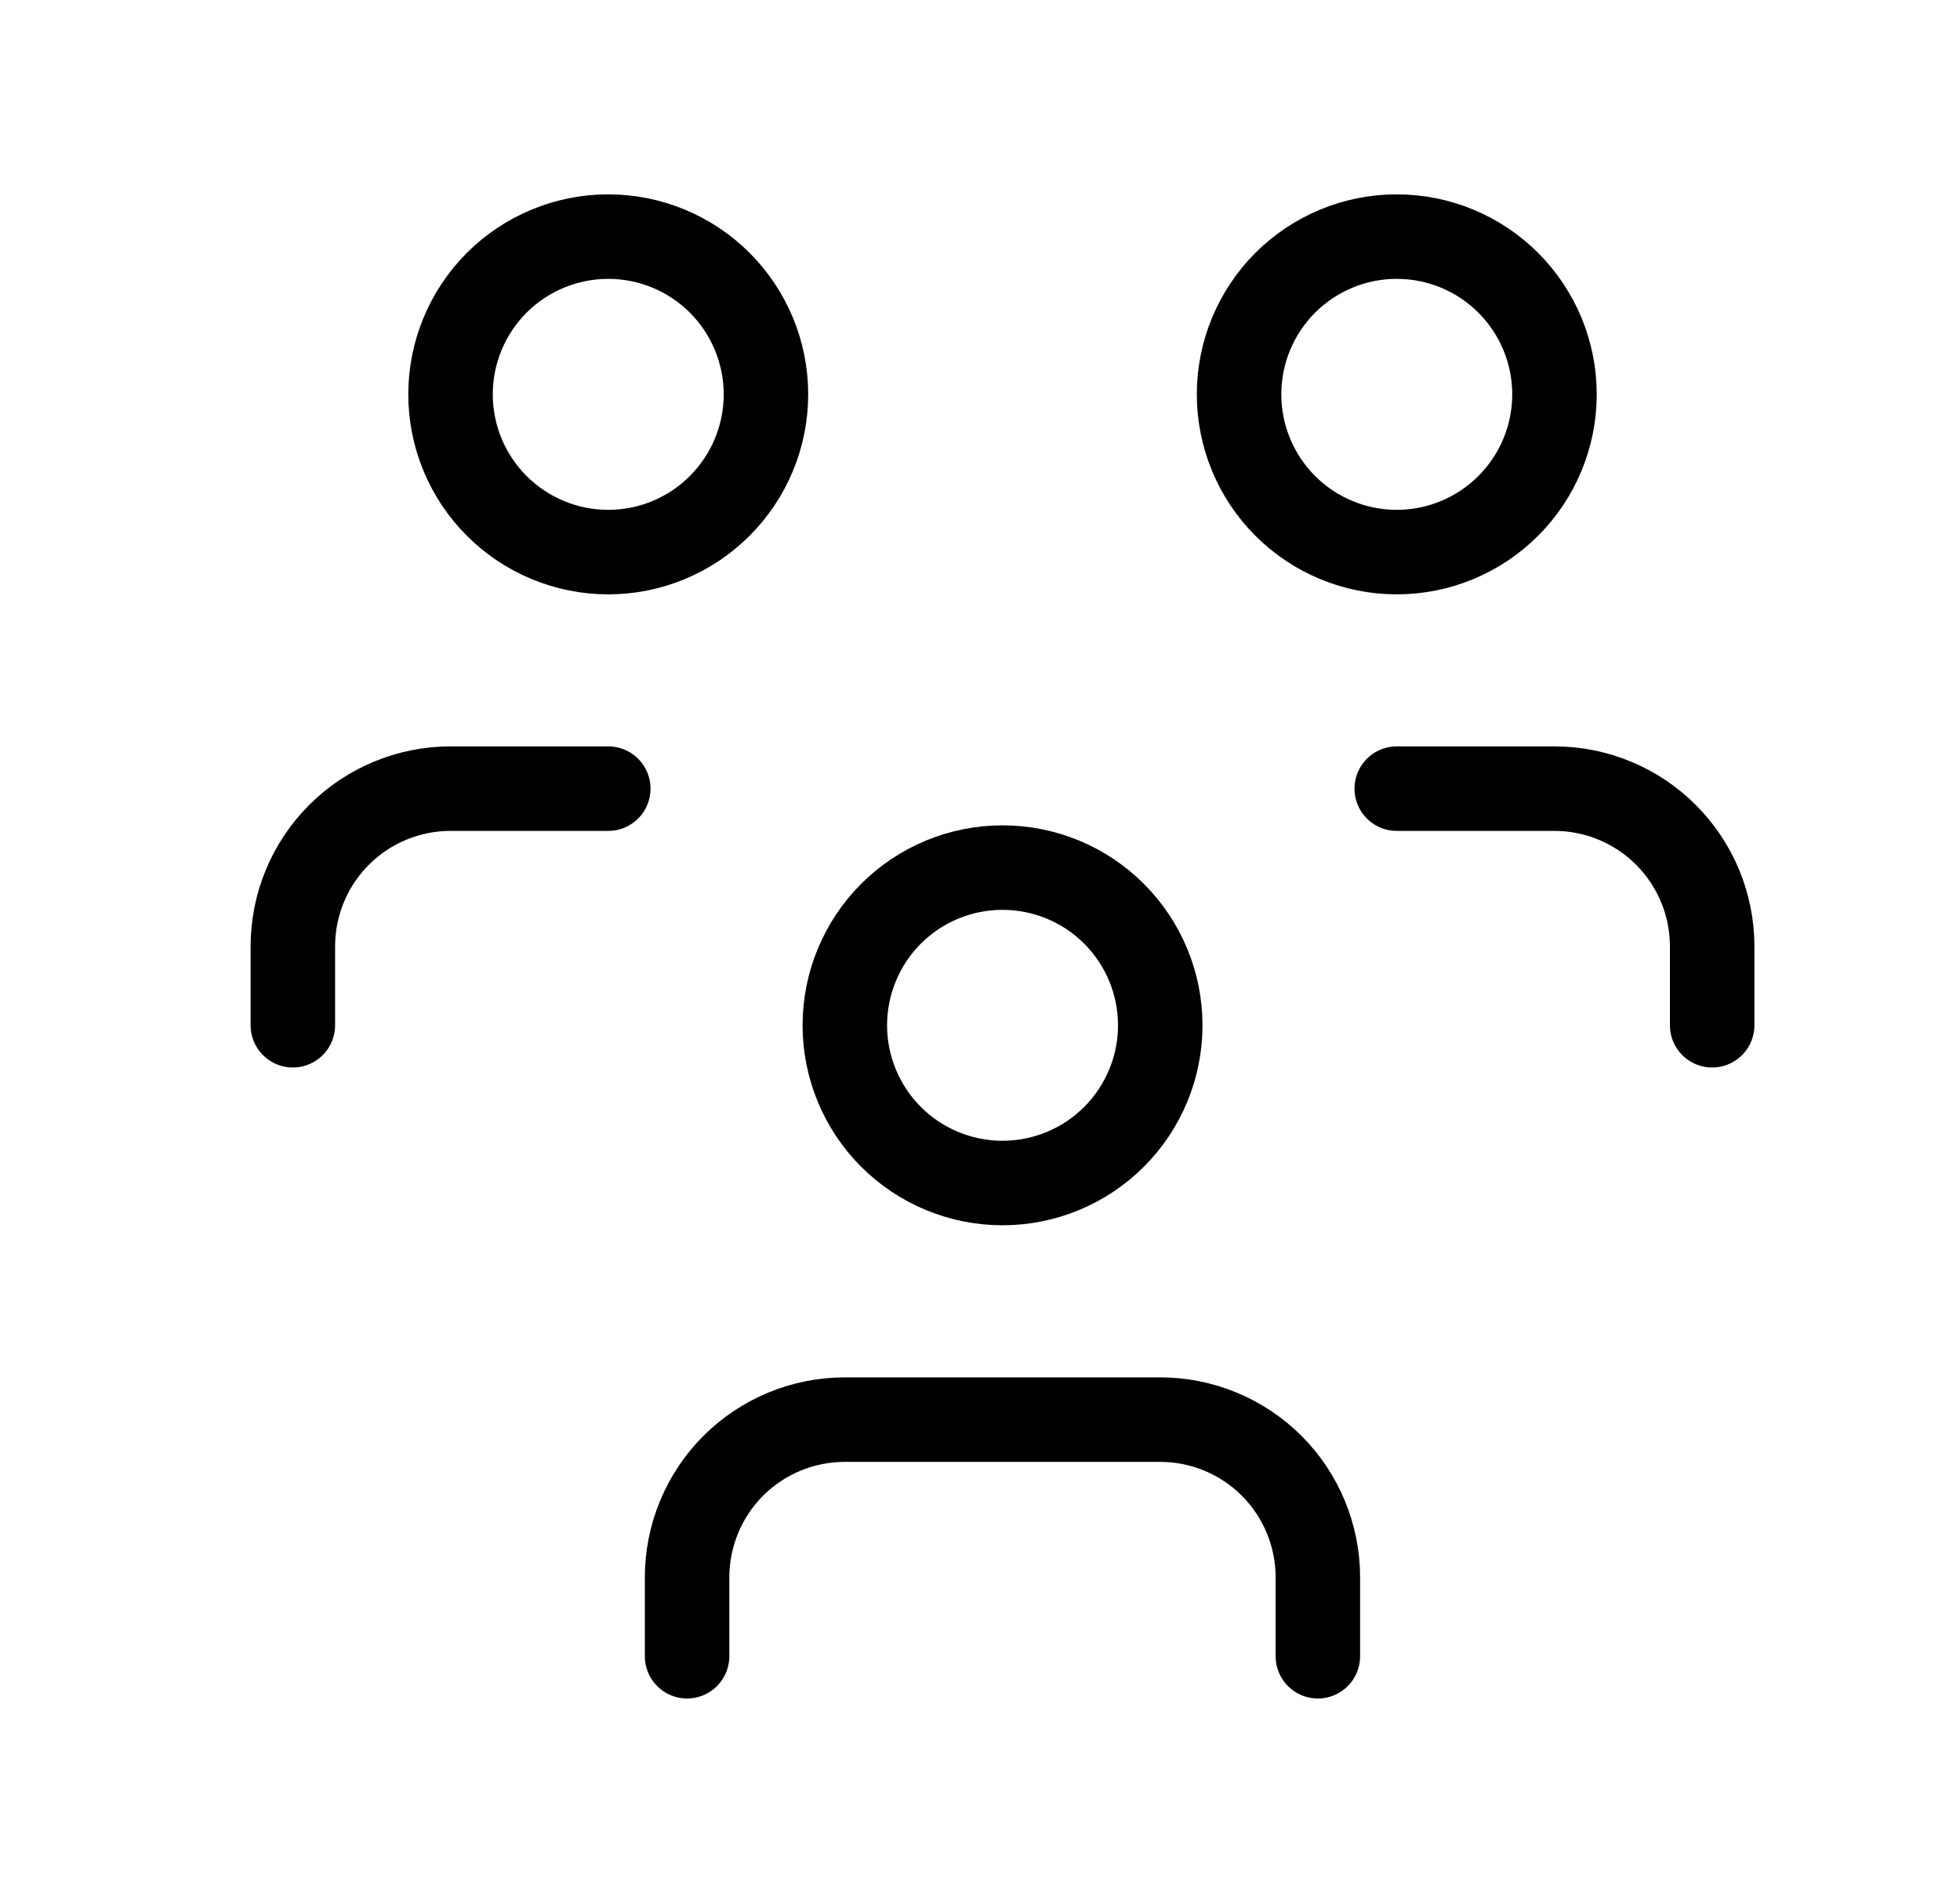 <svg width="29" height="28" viewBox="0 0 29 28" fill="none" xmlns="http://www.w3.org/2000/svg">
<g clip-path="url(#clip0_435_1368)">
<path d="M12.5 15.167C12.5 15.786 12.746 16.379 13.183 16.817C13.621 17.254 14.214 17.5 14.833 17.5C15.452 17.5 16.046 17.254 16.483 16.817C16.921 16.379 17.167 15.786 17.167 15.167C17.167 14.548 16.921 13.954 16.483 13.517C16.046 13.079 15.452 12.834 14.833 12.834C14.214 12.834 13.621 13.079 13.183 13.517C12.746 13.954 12.5 14.548 12.5 15.167Z" stroke="black" stroke-width="1.25" stroke-linecap="round" stroke-linejoin="round"/>
<path d="M10.166 24.5V23.333C10.166 22.715 10.412 22.121 10.849 21.683C11.287 21.246 11.88 21 12.499 21H17.166C17.785 21 18.378 21.246 18.816 21.683C19.253 22.121 19.499 22.715 19.499 23.333V24.5" stroke="black" stroke-width="1.25" stroke-linecap="round" stroke-linejoin="round"/>
<path d="M18.333 5.833C18.333 6.452 18.579 7.046 19.016 7.483C19.454 7.921 20.047 8.167 20.666 8.167C21.285 8.167 21.879 7.921 22.316 7.483C22.754 7.046 23 6.452 23 5.833C23 5.214 22.754 4.621 22.316 4.183C21.879 3.746 21.285 3.5 20.666 3.5C20.047 3.5 19.454 3.746 19.016 4.183C18.579 4.621 18.333 5.214 18.333 5.833Z" stroke="black" stroke-width="1.25" stroke-linecap="round" stroke-linejoin="round"/>
<path d="M20.666 11.666H22.999C23.618 11.666 24.212 11.912 24.649 12.35C25.087 12.787 25.333 13.381 25.333 14V15.166" stroke="black" stroke-width="1.25" stroke-linecap="round" stroke-linejoin="round"/>
<path d="M6.666 5.833C6.666 6.452 6.912 7.046 7.349 7.483C7.787 7.921 8.381 8.167 8.999 8.167C9.618 8.167 10.212 7.921 10.649 7.483C11.087 7.046 11.333 6.452 11.333 5.833C11.333 5.214 11.087 4.621 10.649 4.183C10.212 3.746 9.618 3.5 8.999 3.5C8.381 3.5 7.787 3.746 7.349 4.183C6.912 4.621 6.666 5.214 6.666 5.833Z" stroke="black" stroke-width="1.25" stroke-linecap="round" stroke-linejoin="round"/>
<path d="M4.333 15.166V14C4.333 13.381 4.579 12.787 5.016 12.35C5.454 11.912 6.048 11.666 6.666 11.666H9" stroke="black" stroke-width="1.25" stroke-linecap="round" stroke-linejoin="round"/>
</g>
<defs>
<clipPath id="clip0_435_1368">
<rect width="28" height="28" fill="white" transform="translate(0.833)"/>
</clipPath>
</defs>
</svg>
